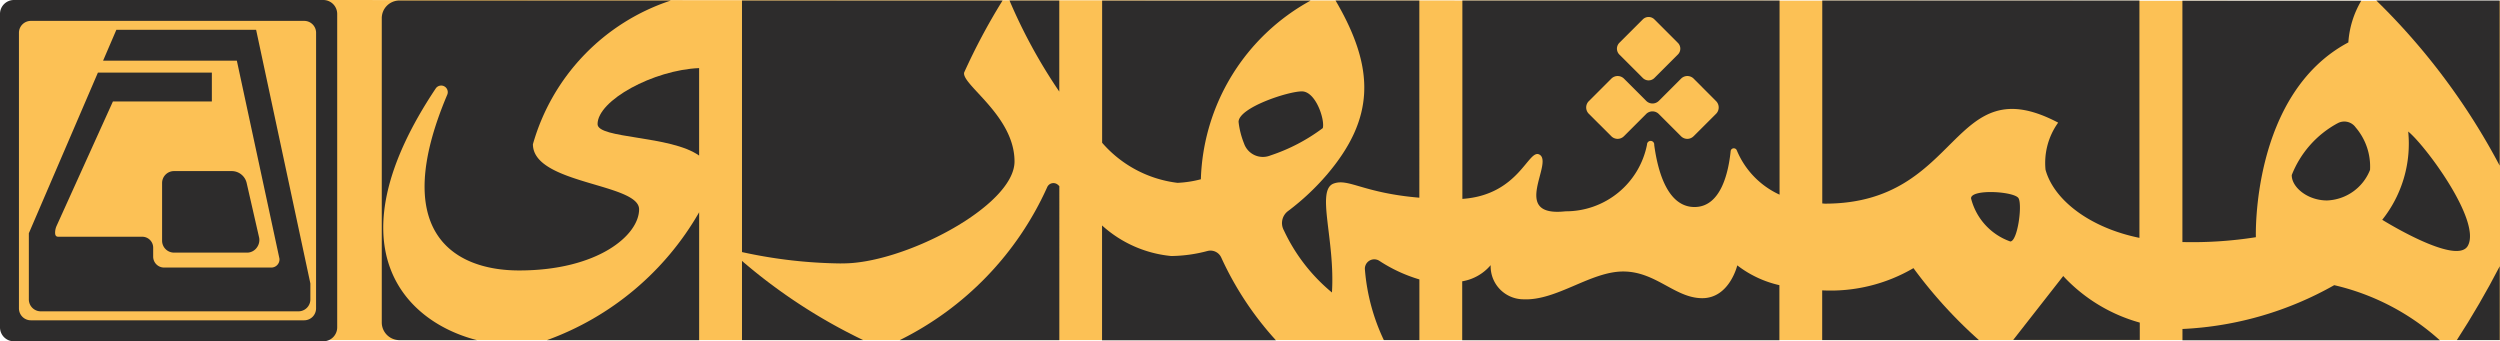 <svg xmlns="http://www.w3.org/2000/svg" width="91.43" height="12.482" viewBox="0 0 91.43 12.482">
  <g id="metro_logo" data-name="metro logo" transform="translate(-964.992 -223.271)">
    <g id="Group_2470" data-name="Group 2470" transform="translate(972.57 223.271)">
      <path id="Path_838" data-name="Path 838" d="M.4.271,83.84.307v12.4H2.79l-2.783-.5C-.115,11.606.4.271.4.271Z" transform="translate(0.012 -0.271)" fill="#fcc155"/>
      <path id="Path_340" data-name="Path 340" d="M77.63,26.315c0,.54,2.672.407,3.714,1.15v-3.2C79.676,24.335,77.63,25.444,77.63,26.315Z" transform="translate(-63.354 -21.775)" fill="#2d2c2c"/>
      <path id="Path_341" data-name="Path 341" d="M1.972,3.218a.241.241,0,0,1,.422.229C.28,8.438,2.6,9.872,5.025,9.872c2.868,0,4.386-1.285,4.386-2.237S5.528,6.72,5.528,5.255A7.761,7.761,0,0,1,10.573,0H.647A.646.646,0,0,0,0,.648V11.773a.647.647,0,0,0,.647.647H3.48C.743,11.721-1.83,8.912,1.972,3.218Z" transform="translate(6.384 0.019)" fill="#2d2c2c"/>
      <path id="Path_342" data-name="Path 342" d="M59.4,80.847h5.567V76.17A10.557,10.557,0,0,1,59.4,80.847Z" transform="translate(-46.976 -68.407)" fill="#2d2c2c"/>
      <g id="Group_423" data-name="Group 423" transform="translate(19.558 0.019)">
        <path id="Path_343" data-name="Path 343" d="M227.63,3.33V0h-1.82a19.454,19.454,0,0,0,1.82,3.33Z" transform="translate(-216.026)" fill="#2d2c2c"/>
        <path id="Path_344" data-name="Path 344" d="M133.193,9.613c2.215.05,6.344-2.082,6.344-3.727,0-1.674-1.945-2.811-1.842-3.253A22.721,22.721,0,0,1,139.1,0H129.57V9.2a17.663,17.663,0,0,0,3.623.416Z" transform="translate(-129.57)" fill="#2d2c2c"/>
        <path id="Path_345" data-name="Path 345" d="M192.066,65.734a.248.248,0,0,0-.4.083,11.5,11.5,0,0,1-5.394,5.592h5.839V65.775Z" transform="translate(-180.505 -58.988)" fill="#2d2c2c"/>
        <path id="Path_346" data-name="Path 346" d="M129.57,93.68v2.894H134a20.153,20.153,0,0,1-4.429-2.894Z" transform="translate(-129.57 -84.156)" fill="#2d2c2c"/>
      </g>
      <g id="Group_424" data-name="Group 424" transform="translate(32.726 0.019)">
        <path id="Path_347" data-name="Path 347" d="M325.49,6.341A8.932,8.932,0,0,1,324.045,7.7a.548.548,0,0,0-.152.706,6.507,6.507,0,0,0,1.758,2.272c.122-1.932-.59-3.741.061-3.984.551-.2,1.076.344,3.135.517V0h-3.064C327.245,2.494,327.212,4.3,325.49,6.341Z" transform="translate(-317.243)" fill="#2d2c2c"/>
        <path id="Path_348" data-name="Path 348" d="M308.21,33.769a3.024,3.024,0,0,0,.2.79.728.728,0,0,0,.924.453.332.332,0,0,0,.041-.015,6.679,6.679,0,0,0,1.915-1c.082-.305-.256-1.343-.765-1.343S308.215,33.248,308.21,33.769Z" transform="translate(-303.217 -29.331)" fill="#2d2c2c"/>
        <path id="Path_349" data-name="Path 349" d="M354.2,93.158a.343.343,0,0,0-.53.322,7.371,7.371,0,0,0,.692,2.575h1.3V93.836A5.528,5.528,0,0,1,354.2,93.158Z" transform="translate(-344.056 -83.636)" fill="#2d2c2c"/>
        <path id="Path_350" data-name="Path 350" d="M261.887,6.686a4.036,4.036,0,0,0,.854-.131A7.714,7.714,0,0,1,266.755.02H259.13v5.2A4.338,4.338,0,0,0,261.887,6.686Z" transform="translate(-259.127 -0.018)" fill="#2d2c2c"/>
        <path id="Path_351" data-name="Path 351" d="M263.461,82.087a.433.433,0,0,0-.508-.242,5.325,5.325,0,0,1-1.322.183A4.382,4.382,0,0,1,259.1,80.91v4.2h6.359A11.7,11.7,0,0,1,263.461,82.087Z" transform="translate(-259.1 -72.684)" fill="#2d2c2c"/>
      </g>
      <g id="Group_425" data-name="Group 425" transform="translate(45.897 0.019)">
        <path id="Path_352" data-name="Path 352" d="M398.721,95.207s-.285,1.2-1.281,1.2-1.692-.976-2.891-.976-2.44,1.078-3.66,1.017a1.206,1.206,0,0,1-1.188-1.22V95.2a1.739,1.739,0,0,1-1.04.59v2.154h11.6V95.931A3.947,3.947,0,0,1,398.721,95.207Z" transform="translate(-388.66 -85.521)" fill="#2d2c2c"/>
        <path id="Path_353" data-name="Path 353" d="M391.506,5.631c.558.286-1.1,2.306.959,2.078a3.024,3.024,0,0,0,2.982-2.44.132.132,0,1,1,.263.013h0c.131.976.491,2.27,1.474,2.27.961,0,1.241-1.255,1.322-2.047a.115.115,0,0,1,.123-.1.117.117,0,0,1,.1.071A3.08,3.08,0,0,0,400.294,7.1V0h-11.6V7.255C390.765,7.111,391.1,5.425,391.506,5.631Zm2.931-4.086.852-.851a.3.3,0,0,1,.432,0l.851.851a.3.3,0,0,1,0,.433l-.851.851a.3.3,0,0,1-.432,0l-.852-.851a.305.305,0,0,1,0-.433ZM393.319,3.68l.823-.823a.327.327,0,0,1,.462,0l.813.813a.327.327,0,0,0,.462,0l.813-.813a.325.325,0,0,1,.461,0l.82.823a.328.328,0,0,1,0,.462l-.823.821a.323.323,0,0,1-.46,0h0l-.813-.813a.327.327,0,0,0-.462,0l-.813.813a.325.325,0,0,1-.461,0h0l-.823-.821a.326.326,0,0,1,0-.462h0Z" transform="translate(-388.687)" fill="#2d2c2c"/>
      </g>
      <g id="Group_426" data-name="Group 426" transform="translate(59.063 0.019)">
        <path id="Path_354" data-name="Path 354" d="M573.459,69.125c-.132-.254-1.739-.356-1.739,0a2.253,2.253,0,0,0,1.435,1.577C573.419,70.7,573.6,69.39,573.459,69.125Z" transform="translate(-566.276 -61.89)" fill="#2d2c2c"/>
        <path id="Path_355" data-name="Path 355" d="M518.3,7.429c5.022,0,4.582-5.037,8.527-2.963a2.524,2.524,0,0,0-.462,1.722c.3,1.1,1.611,2.12,3.434,2.492V0H518.2V7.422C518.235,7.422,518.268,7.429,518.3,7.429Z" transform="translate(-518.197)" fill="#2d2c2c"/>
        <path id="Path_356" data-name="Path 356" d="M588.7,99.11l-1.83,2.338H591.5v-.635A6.01,6.01,0,0,1,588.7,99.11Z" transform="translate(-579.885 -89.034)" fill="#2d2c2c"/>
        <path id="Path_357" data-name="Path 357" d="M521.508,96.27a6,6,0,0,1-3.338.813V98.9H523.9A16.9,16.9,0,0,1,521.508,96.27Z" transform="translate(-518.17 -86.483)" fill="#2d2c2c"/>
      </g>
      <path id="Path_358" data-name="Path 358" d="M722.767,51.313c.516-.895-1.554-3.681-2.178-4.183a4.467,4.467,0,0,1-.95,3.227S722.345,52.046,722.767,51.313Z" transform="translate(-640.094 -42.319)" fill="#2d2c2c"/>
      <path id="Path_359" data-name="Path 359" d="M650.427,8.709s-.176-5.233,3.382-7.124A3.422,3.422,0,0,1,654.282.06H647.74V8.886A14.861,14.861,0,0,0,650.427,8.709Z" transform="translate(-575.503 -0.034)" fill="#2d2c2c"/>
      <path id="Path_360" data-name="Path 360" d="M722,6.037V0H717.49A24.234,24.234,0,0,1,722,6.037Z" transform="translate(-638.161 0.019)" fill="#2d2c2c"/>
      <path id="Path_361" data-name="Path 361" d="M746.45,98.273h1.569v-2.7Q747.3,96.961,746.45,98.273Z" transform="translate(-664.177 -85.835)" fill="#2d2c2c"/>
      <path id="Path_362" data-name="Path 362" d="M653.292,102.39a12.429,12.429,0,0,1-5.5,1.6h-.05v.414h9.411A8.688,8.688,0,0,0,653.292,102.39Z" transform="translate(-575.503 -91.961)" fill="#2d2c2c"/>
      <path id="Path_363" data-name="Path 363" d="M688.727,43.607a3.684,3.684,0,0,0-1.657,1.884c-.007.438.57.929,1.291.929a1.763,1.763,0,0,0,1.572-1.118,2.2,2.2,0,0,0-.526-1.553.508.508,0,0,0-.679-.141Z" transform="translate(-610.834 -39.089)" fill="#2d2c2c"/>
    </g>
    <g id="Tehran_Metro_Logo" transform="translate(964.992 223.271)">
      <g id="black">
        <path id="Path_839" data-name="Path 839" d="M12.332.511A.51.51,0,0,0,11.823,0H.509A.51.51,0,0,0,0,.511v11.46a.51.51,0,0,0,.509.511H11.823a.51.51,0,0,0,.509-.511Z" fill="#2d2c2c"/>
      </g>
      <g id="yellow" transform="translate(0.691 0.764)">
        <path id="Path_840" data-name="Path 840" d="M29.869,21.437A.435.435,0,0,0,29.435,21h-10a.435.435,0,0,0-.433.437V31.513a.435.435,0,0,0,.433.437h10a.435.435,0,0,0,.433-.437Z" transform="translate(-19 -21)" fill="#fcc155"/>
      </g>
      <g id="Layer_6" transform="translate(5.929 6.257)">
        <path id="Path_841" data-name="Path 841" d="M166.092,172.436a.562.562,0,0,0-.546-.436h-2.11a.437.437,0,0,0-.437.436v2.11a.437.437,0,0,0,.437.436h2.692a.441.441,0,0,0,.338-.188.463.463,0,0,0,.084-.352Z" transform="translate(-163 -172)" fill="#2d2c2c"/>
      </g>
      <g id="Layer_5" transform="translate(1.055 1.091)">
        <g id="Group_2471" data-name="Group 2471">
          <path id="Path_842" data-name="Path 842" d="M31.526,31.564,29,37.439v2.419a.436.436,0,0,0,.437.437h9.422a.436.436,0,0,0,.437-.437v-.582L37.312,30H32.2l-.485,1.128h4.892l1.559,7.244a.3.3,0,0,1-.3.322H33.947a.4.4,0,0,1-.4-.391v-.336a.4.4,0,0,0-.4-.4h-3.07c-.1,0-.12-.071-.116-.172a.612.612,0,0,1,.056-.23l2.058-4.546h3.618V31.564H32.565" transform="translate(-29 -30)" fill="#2d2c2c"/>
          <path id="Path_843" data-name="Path 843" d="M109.045,61" transform="translate(-106.133 -59.872)" fill="#2d2c2c"/>
        </g>
      </g>
    </g>
  </g>
</svg>
